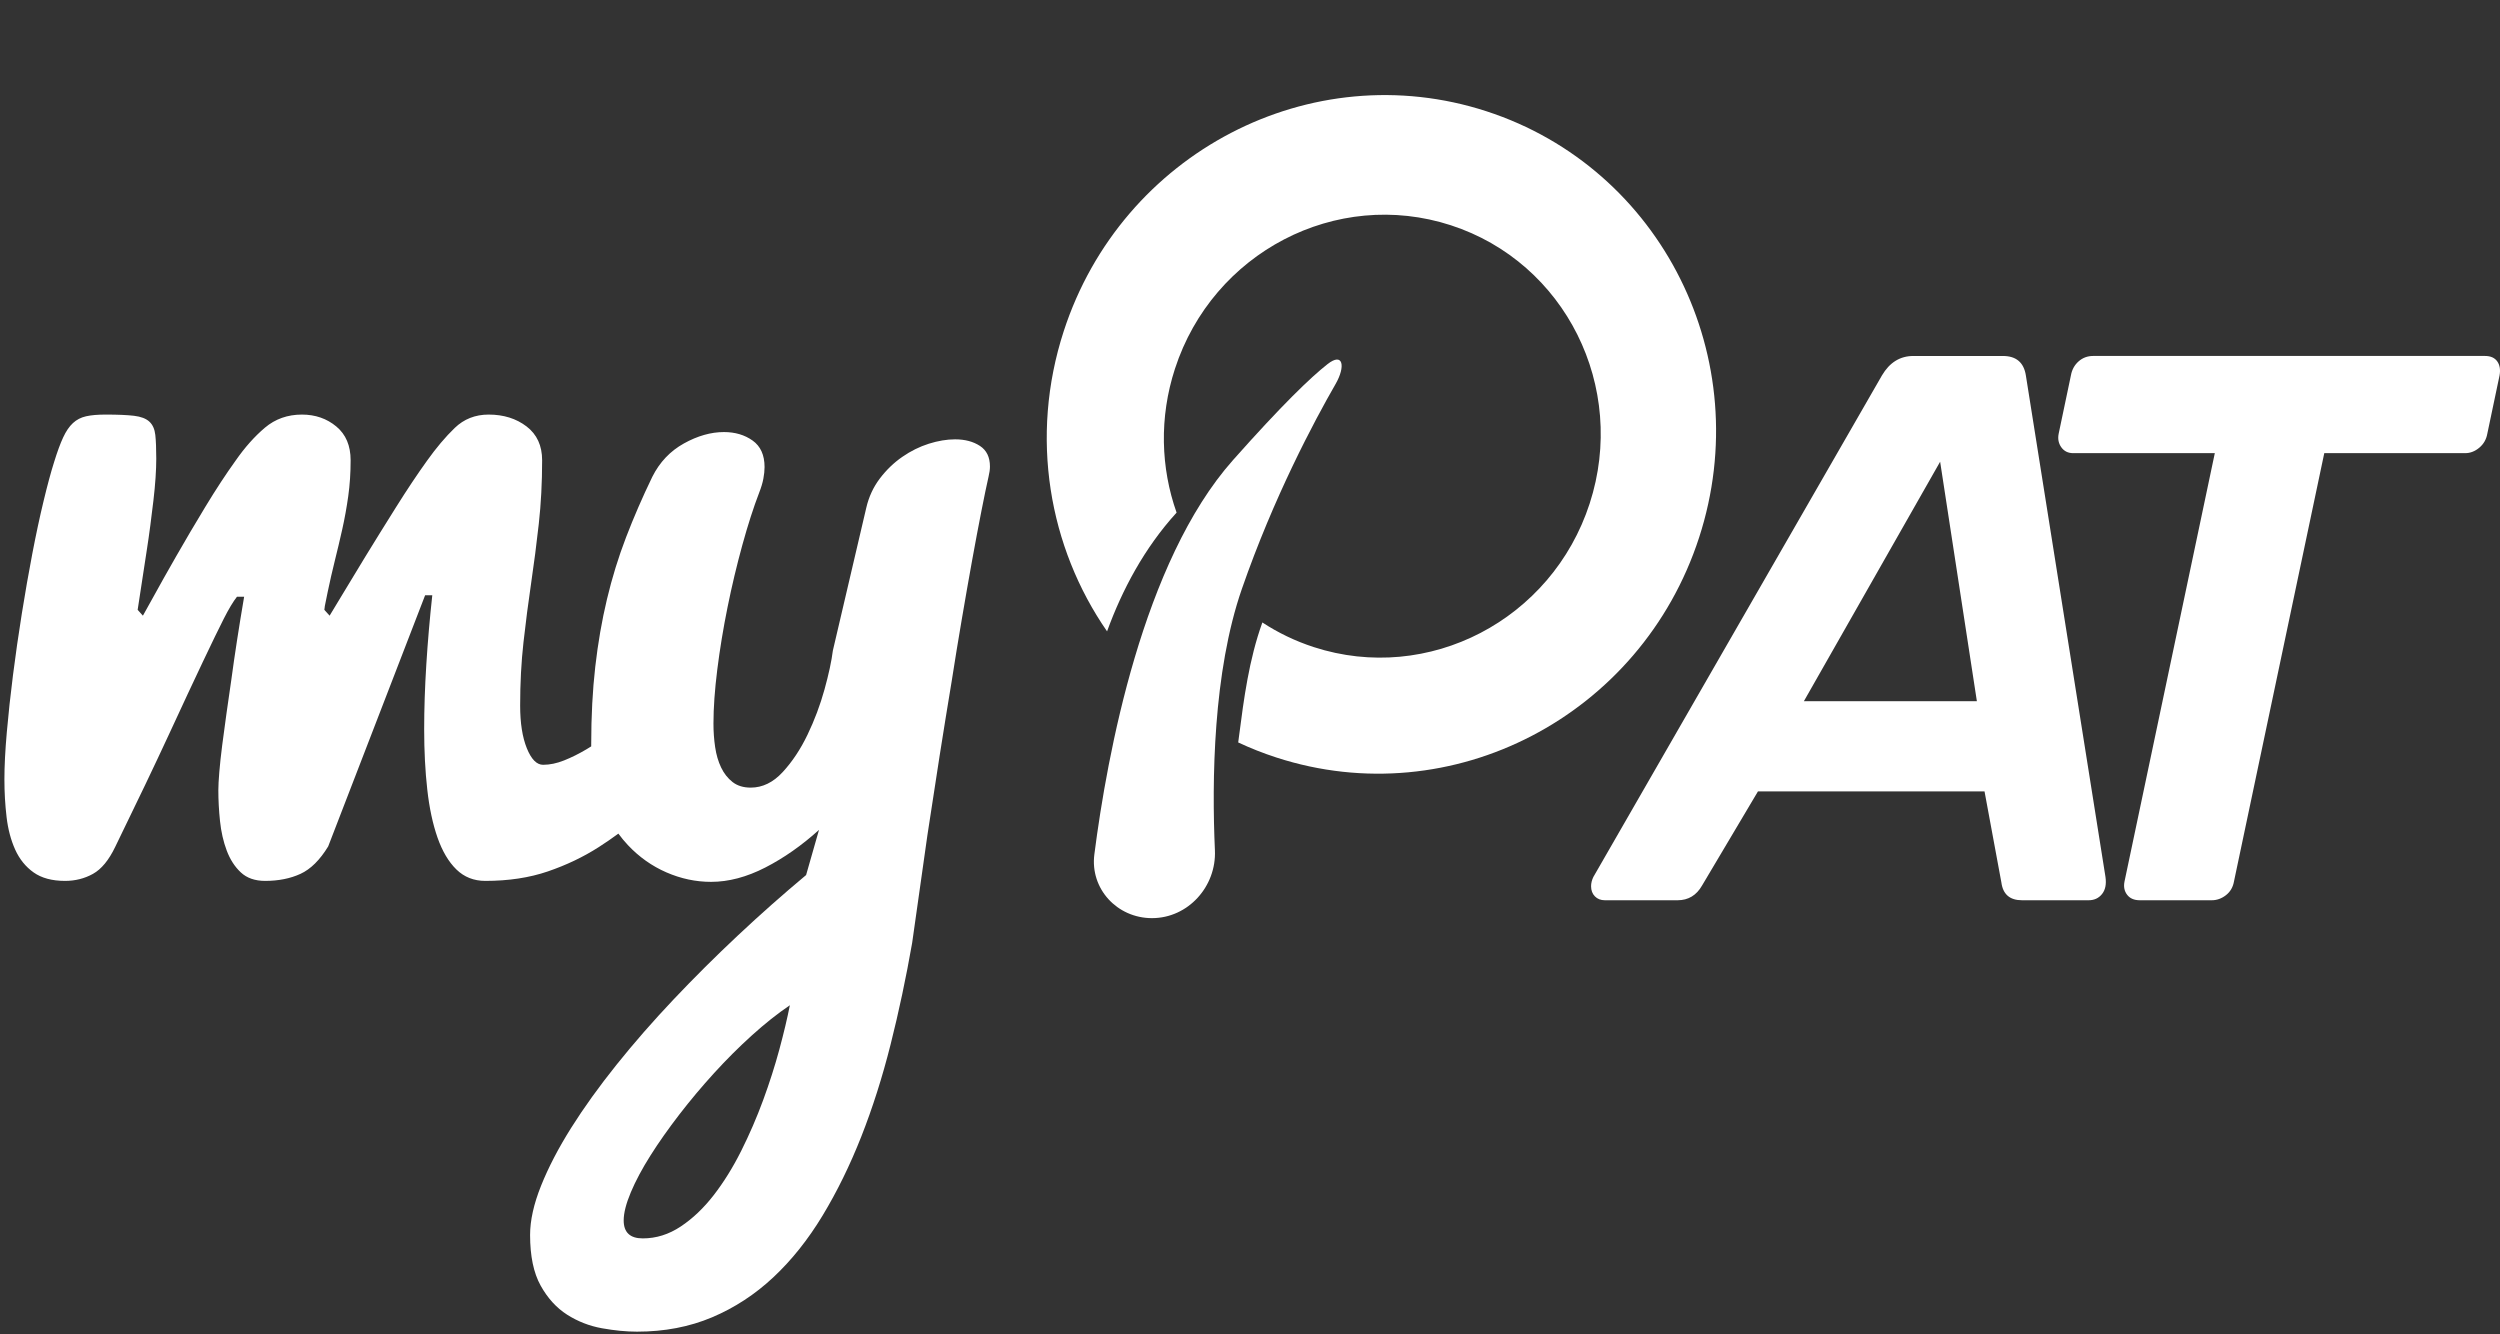 <svg width="148" height="79" viewBox="0 0 148 79" fill="none" xmlns="http://www.w3.org/2000/svg">
<rect x="0" y="0" width="148" height="79" fill="#333333" stroke="none"/>
<path fill-rule="evenodd" clip-rule="evenodd" d="M68.192 54.354C66.135 54.352 64.524 52.617 64.786 50.578C65.546 44.662 67.651 33.258 72.989 27.243C75.888 23.977 77.591 22.339 78.59 21.556C79.525 20.823 79.661 21.701 79.068 22.731C77.784 24.963 75.407 29.427 73.521 34.857C71.808 39.79 71.739 46.235 71.923 50.337C72.019 52.479 70.336 54.357 68.192 54.354V54.354Z" fill="white"/>
<path fill-rule="evenodd" clip-rule="evenodd" d="M100.586 31.826C97.153 42.391 85.951 48.22 75.564 44.845C74.783 44.592 74.028 44.293 73.302 43.953C73.321 43.811 73.339 43.669 73.358 43.525C73.634 41.393 73.938 39.048 74.732 36.85C75.656 37.456 76.675 37.95 77.775 38.308C84.555 40.51 91.867 36.706 94.108 29.81C96.348 22.914 92.669 15.538 85.889 13.335C79.11 11.132 71.798 14.937 69.557 21.833C68.617 24.726 68.719 27.703 69.654 30.347C67.741 32.448 66.432 34.918 65.538 37.376C62.092 32.399 60.937 25.873 62.973 19.605C66.406 9.04 77.609 3.211 87.995 6.586C98.382 9.961 104.019 21.261 100.586 31.826Z" fill="white"/>
<path fill-rule="evenodd" clip-rule="evenodd" d="M12.983 45.707C12.945 46.167 12.926 46.522 12.926 46.771C12.926 47.366 12.959 47.979 13.025 48.612C13.091 49.244 13.223 49.824 13.421 50.351C13.619 50.879 13.897 51.31 14.255 51.645C14.613 51.981 15.094 52.149 15.697 52.149C16.488 52.149 17.186 52.01 17.789 51.732C18.392 51.454 18.939 50.912 19.429 50.107L25.167 35.24H25.591C25.441 36.62 25.323 37.986 25.238 39.338C25.153 40.689 25.111 41.969 25.111 43.177C25.111 44.461 25.172 45.65 25.295 46.742C25.417 47.835 25.62 48.784 25.902 49.589C26.185 50.395 26.557 51.022 27.019 51.473C27.481 51.923 28.051 52.149 28.73 52.149C30.105 52.149 31.34 51.962 32.433 51.588C33.526 51.214 34.53 50.735 35.444 50.15C35.841 49.896 36.229 49.629 36.608 49.35C36.785 49.593 36.975 49.821 37.177 50.035C37.836 50.735 38.595 51.272 39.452 51.645C40.31 52.019 41.191 52.206 42.096 52.206C43.132 52.206 44.202 51.923 45.304 51.358C46.407 50.792 47.467 50.049 48.485 49.129L47.721 51.803C46.364 52.935 45.022 54.123 43.693 55.369C42.364 56.615 41.092 57.881 39.877 59.165C38.661 60.45 37.535 61.739 36.498 63.033C35.462 64.327 34.566 65.573 33.812 66.771C33.059 67.969 32.465 69.11 32.032 70.193C31.598 71.276 31.381 72.249 31.381 73.112C31.381 74.358 31.589 75.355 32.003 76.102C32.418 76.85 32.941 77.425 33.572 77.828C34.204 78.23 34.892 78.499 35.636 78.633C36.38 78.767 37.073 78.834 37.714 78.834C39.335 78.834 40.814 78.551 42.152 77.986C43.49 77.42 44.701 76.629 45.785 75.613C46.869 74.597 47.839 73.38 48.697 71.961C49.554 70.543 50.318 68.985 50.987 67.289C51.656 65.592 52.235 63.771 52.725 61.825C53.215 59.879 53.639 57.881 53.998 55.829L54.902 49.446C55.392 46.187 55.873 43.138 56.344 40.301C56.532 39.093 56.73 37.881 56.938 36.663C57.145 35.446 57.347 34.291 57.545 33.198C57.743 32.106 57.927 31.128 58.097 30.265C58.266 29.403 58.408 28.722 58.521 28.224C58.577 27.994 58.605 27.792 58.605 27.62C58.605 27.064 58.408 26.657 58.012 26.398C57.616 26.139 57.126 26.009 56.542 26.009C56.052 26.009 55.533 26.096 54.987 26.268C54.44 26.441 53.917 26.7 53.418 27.045C52.919 27.39 52.476 27.816 52.089 28.324C51.703 28.832 51.434 29.412 51.283 30.064L49.305 38.518C49.229 39.132 49.064 39.899 48.81 40.819C48.555 41.739 48.221 42.63 47.806 43.493C47.392 44.356 46.902 45.094 46.336 45.707C45.771 46.321 45.139 46.627 44.442 46.627C44.009 46.627 43.651 46.517 43.368 46.297C43.085 46.076 42.859 45.789 42.689 45.434C42.52 45.079 42.402 44.677 42.336 44.226C42.27 43.776 42.237 43.311 42.237 42.832C42.237 41.911 42.312 40.847 42.463 39.64C42.614 38.432 42.817 37.2 43.071 35.945C43.325 34.689 43.618 33.462 43.947 32.264C44.277 31.066 44.612 30.026 44.951 29.144C45.064 28.856 45.144 28.588 45.191 28.339C45.238 28.09 45.262 27.859 45.262 27.648C45.262 26.939 45.026 26.417 44.555 26.081C44.084 25.746 43.519 25.578 42.859 25.578C42.086 25.578 41.295 25.803 40.484 26.254C39.674 26.704 39.052 27.361 38.618 28.224C38.034 29.431 37.516 30.625 37.064 31.804C36.611 32.983 36.234 34.205 35.933 35.47C35.631 36.735 35.4 38.068 35.24 39.467C35.08 40.867 35 42.4 35 44.068C35 44.107 35 44.146 35 44.185C34.908 44.244 34.816 44.301 34.723 44.356C34.27 44.624 33.828 44.845 33.394 45.017C32.961 45.19 32.546 45.276 32.15 45.276C31.773 45.276 31.453 44.95 31.189 44.298C30.925 43.647 30.793 42.803 30.793 41.768C30.793 40.445 30.859 39.194 30.991 38.015C31.123 36.836 31.274 35.672 31.443 34.521C31.613 33.371 31.764 32.202 31.896 31.013C32.028 29.825 32.094 28.569 32.094 27.246C32.094 26.383 31.787 25.717 31.175 25.247C30.562 24.778 29.813 24.543 28.927 24.543C28.136 24.543 27.467 24.807 26.92 25.334C26.374 25.861 25.827 26.508 25.28 27.275C24.715 28.061 24.107 28.971 23.457 30.007C22.807 31.042 22.194 32.029 21.619 32.968C21.045 33.908 20.559 34.708 20.164 35.37C19.768 36.031 19.551 36.39 19.513 36.448L19.202 36.103C19.202 36.065 19.212 35.988 19.231 35.873C19.25 35.758 19.306 35.48 19.4 35.039C19.532 34.406 19.674 33.788 19.824 33.184C19.975 32.58 20.121 31.962 20.263 31.329C20.404 30.697 20.522 30.045 20.616 29.374C20.71 28.703 20.757 27.994 20.757 27.246C20.757 26.383 20.475 25.717 19.909 25.247C19.344 24.778 18.665 24.543 17.874 24.543C17.026 24.543 16.295 24.802 15.683 25.319C15.07 25.837 14.491 26.489 13.944 27.275C13.379 28.061 12.785 28.967 12.163 29.992C11.541 31.018 10.962 32 10.425 32.94C9.887 33.879 9.435 34.684 9.068 35.355C8.7 36.026 8.497 36.39 8.46 36.448L8.149 36.103C8.337 34.895 8.516 33.726 8.686 32.595C8.761 32.115 8.832 31.622 8.898 31.114C8.964 30.606 9.025 30.112 9.082 29.633C9.138 29.154 9.181 28.703 9.209 28.281C9.237 27.86 9.251 27.486 9.251 27.16C9.251 26.566 9.232 26.096 9.195 25.751C9.157 25.406 9.039 25.142 8.841 24.96C8.643 24.778 8.342 24.663 7.937 24.615C7.532 24.567 6.971 24.543 6.255 24.543C5.783 24.543 5.397 24.576 5.096 24.644C4.794 24.711 4.535 24.845 4.318 25.046C4.101 25.247 3.908 25.53 3.739 25.895C3.569 26.259 3.39 26.748 3.201 27.361C3.013 27.955 2.806 28.722 2.58 29.662C2.353 30.601 2.132 31.636 1.915 32.767C1.698 33.898 1.491 35.082 1.293 36.319C1.095 37.555 0.921 38.768 0.77 39.956C0.619 41.145 0.497 42.276 0.403 43.349C0.308 44.423 0.261 45.353 0.261 46.139C0.261 46.906 0.304 47.648 0.389 48.367C0.473 49.086 0.643 49.728 0.897 50.294C1.152 50.859 1.515 51.31 1.986 51.645C2.457 51.981 3.079 52.149 3.852 52.149C4.455 52.149 5.006 52.01 5.505 51.732C6.005 51.454 6.443 50.922 6.82 50.136C8.12 47.471 9.181 45.252 10.001 43.479C10.82 41.706 11.494 40.263 12.022 39.151C12.55 38.039 12.959 37.196 13.252 36.62C13.544 36.045 13.803 35.614 14.029 35.326H14.453C14.152 37.09 13.897 38.739 13.69 40.273C13.595 40.924 13.501 41.581 13.407 42.242C13.313 42.904 13.228 43.532 13.153 44.126C13.077 44.72 13.021 45.247 12.983 45.707ZM38.053 73.313C38.845 73.313 39.594 73.078 40.3 72.608C41.007 72.139 41.657 71.52 42.251 70.754C42.845 69.987 43.387 69.115 43.877 68.137C44.367 67.159 44.8 66.157 45.177 65.132C45.554 64.106 45.874 63.105 46.138 62.127C46.402 61.149 46.609 60.277 46.76 59.51C46.025 60.008 45.276 60.603 44.513 61.293C43.749 61.983 43.005 62.726 42.279 63.522C41.554 64.317 40.866 65.137 40.216 65.98C39.566 66.824 38.995 67.634 38.505 68.41C38.015 69.186 37.629 69.91 37.346 70.581C37.064 71.252 36.922 71.808 36.922 72.249C36.922 72.958 37.299 73.313 38.053 73.313Z" fill="white"/>
<path fill-rule="evenodd" clip-rule="evenodd" d="M94.419 53.065C94.268 52.912 94.192 52.712 94.192 52.467C94.192 52.283 94.238 52.099 94.328 51.914L111.412 22.224C111.865 21.457 112.484 21.074 113.27 21.074H118.572C119.357 21.074 119.81 21.457 119.931 22.224L124.644 51.914C124.705 52.344 124.637 52.682 124.44 52.927C124.244 53.173 123.979 53.295 123.647 53.295H119.705C118.98 53.295 118.572 52.942 118.481 52.237L117.484 46.851H104.071L100.763 52.421C100.431 53.004 99.947 53.295 99.313 53.295H95.008C94.766 53.295 94.57 53.219 94.419 53.065ZM106.79 41.511H117.031L114.856 27.334L106.79 41.511ZM125.928 52.973C125.762 52.758 125.709 52.497 125.77 52.19L131.117 26.827H122.734C122.431 26.827 122.197 26.712 122.031 26.482C121.865 26.252 121.812 25.983 121.873 25.676L122.598 22.224C122.658 21.887 122.809 21.61 123.051 21.395C123.292 21.181 123.579 21.073 123.912 21.073H147.113C147.445 21.073 147.687 21.181 147.838 21.395C147.989 21.61 148.035 21.887 147.974 22.224L147.249 25.676C147.189 26.014 147.03 26.29 146.773 26.505C146.516 26.72 146.237 26.827 145.935 26.827H137.597L132.25 52.19C132.189 52.528 132.031 52.796 131.774 52.996C131.517 53.195 131.238 53.295 130.936 53.295H126.676C126.344 53.295 126.094 53.188 125.928 52.973Z" fill="white"/>
</svg>
